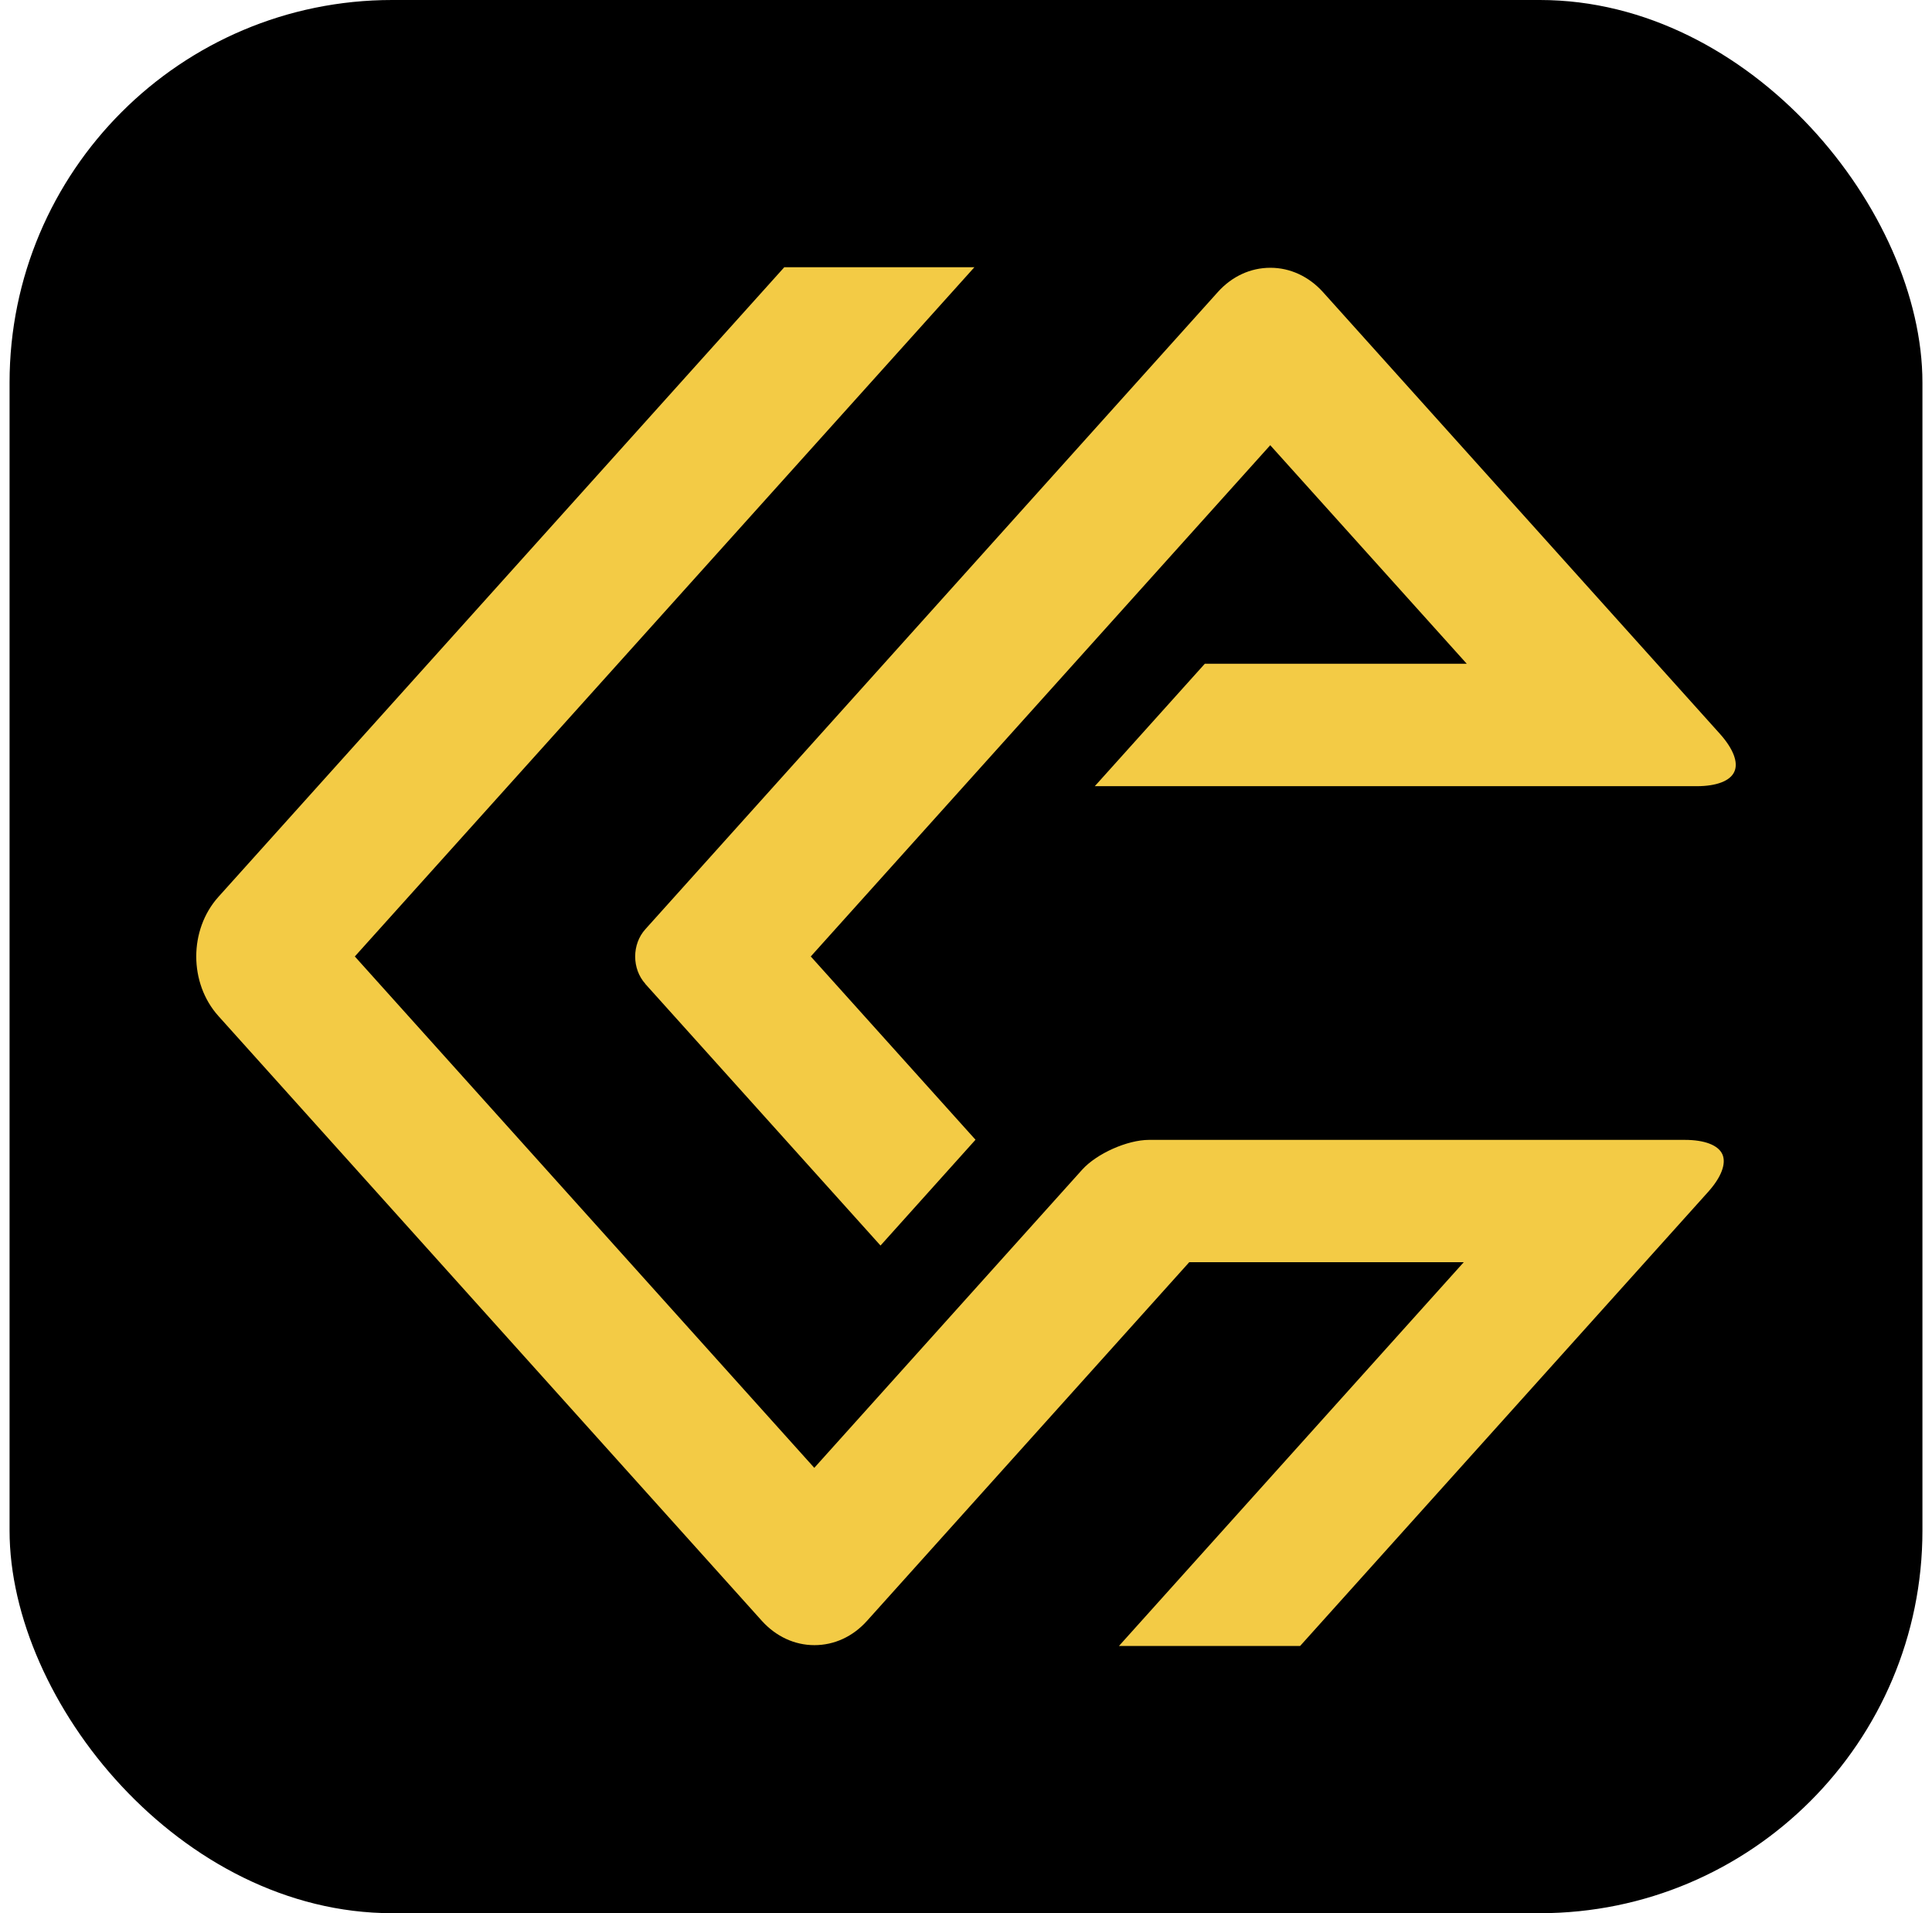 <svg width="101" height="100" viewBox="0 0 101 100" fill="none" xmlns="http://www.w3.org/2000/svg">
<rect x="0.5" width="100" height="100" rx="20" fill="black"/>
<path d="M58.502 86.026L76.521 65.974H62.17L45.322 84.723C44.584 85.544 43.612 85.99 42.576 85.99C41.54 85.99 40.569 85.537 39.831 84.723L11.419 53.108C9.873 51.388 9.873 48.598 11.419 46.877L41.001 13.967H50.94L18.549 49.993L42.569 76.722L56.573 61.138C57.332 60.295 58.935 59.58 60.07 59.58H88.078C89.113 59.58 89.83 59.856 90.043 60.337C90.255 60.819 89.986 61.534 89.291 62.306L67.966 86.033H58.495L58.502 86.026ZM33.737 51.423C33.028 50.637 33.028 49.356 33.737 48.57L63.667 15.263C64.405 14.442 65.376 13.996 66.412 13.996C67.448 13.996 68.42 14.449 69.158 15.263L89.922 38.367C90.61 39.139 90.887 39.854 90.667 40.335C90.454 40.817 89.737 41.093 88.702 41.093H57.233L62.986 34.692H76.677L66.405 23.271L42.385 49.993L50.997 59.573L46.031 65.103L33.73 51.423H33.737Z" fill="#F3CB45"/>
</svg>
